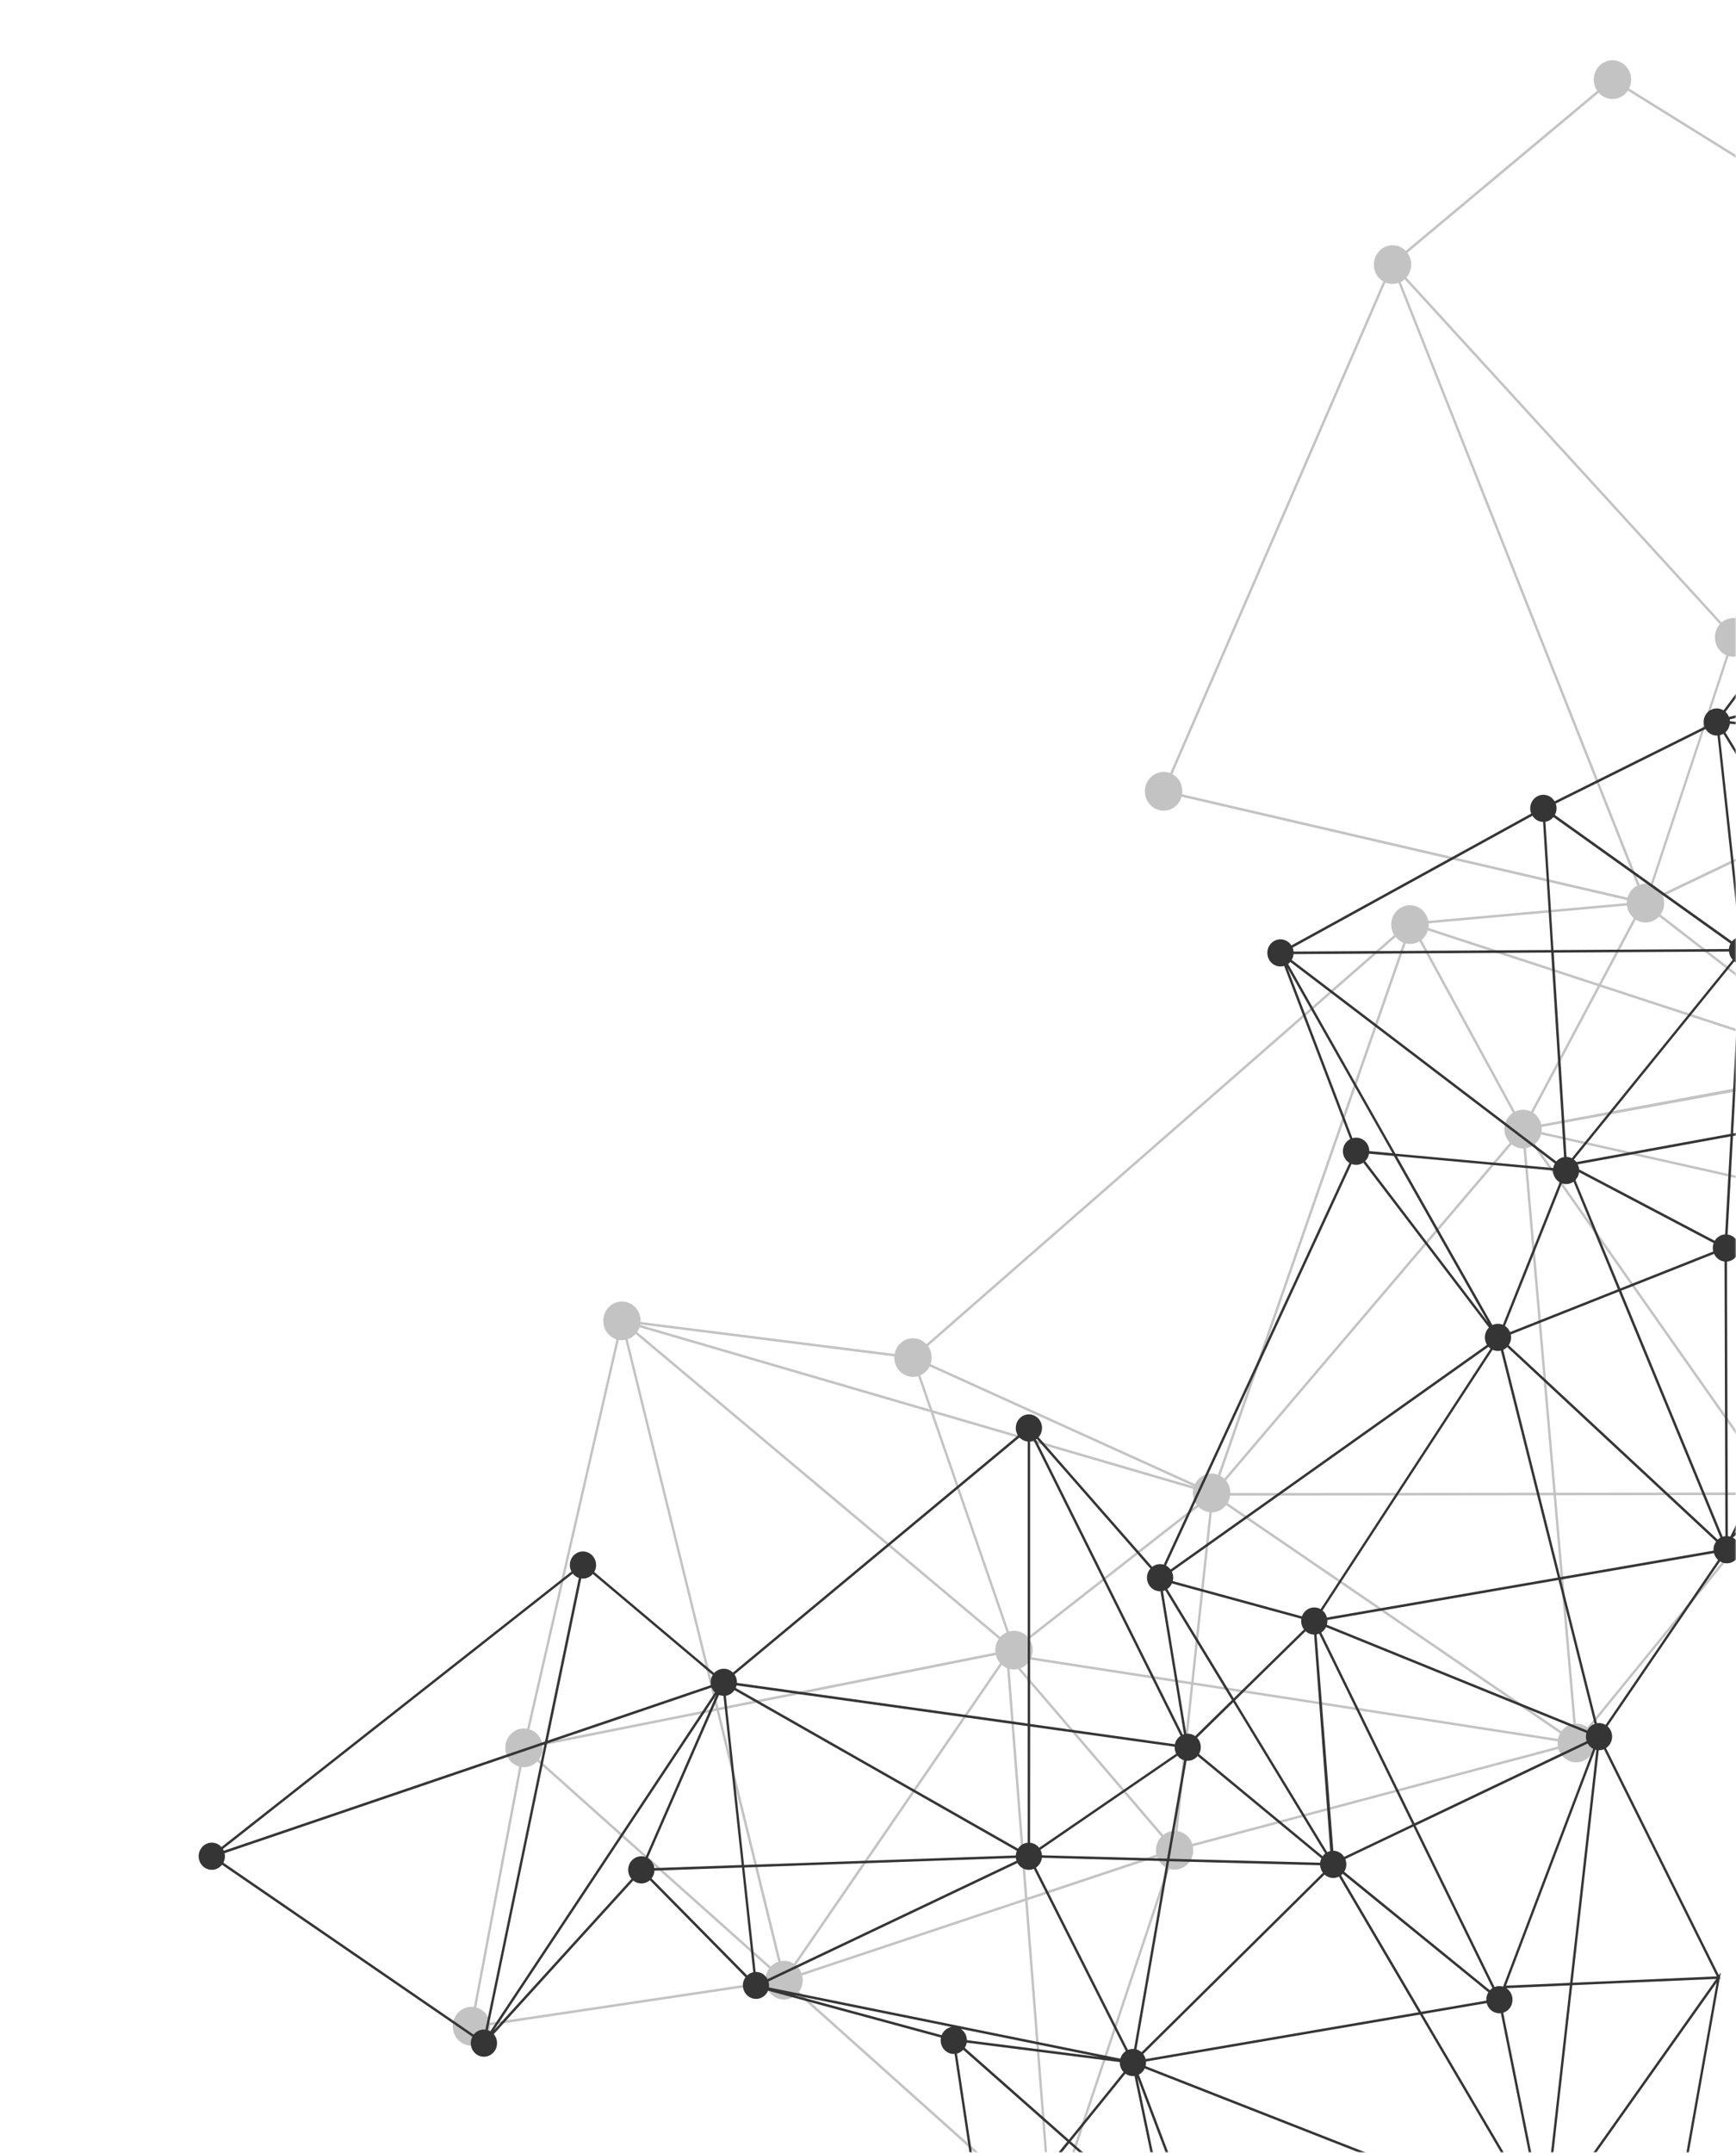 <svg width="568" height="704" viewBox="0 0 568 704" fill="none" xmlns="http://www.w3.org/2000/svg">
<mask id="mask0_15_194" style="mask-type:alpha" maskUnits="userSpaceOnUse" x="0" y="0" width="568" height="704">
<rect width="568" height="704" rx="8" fill="#D9D9D9"/>
</mask>
<g mask="url(#mask0_15_194)">
<g opacity="0.3">
<path d="M887.074 432.983C886.372 433.517 885.568 433.889 884.716 434.075C883.864 434.26 882.983 434.254 882.134 434.057C881.284 433.86 880.485 433.477 879.79 432.933C879.096 432.389 878.523 431.697 878.109 430.905L701.561 516.27L701.625 516.578L701.152 516.467L699.704 517.165L700.394 516.29L588.023 490.276C587.749 491.259 587.25 492.158 586.566 492.897C585.883 493.635 585.037 494.192 584.101 494.518C583.165 494.844 582.166 494.931 581.19 494.77C580.214 494.609 579.291 494.206 578.499 493.595L519.962 565.427C520.575 566.036 521.059 566.77 521.383 567.583C521.707 568.395 521.864 569.269 521.844 570.148C521.824 571.027 521.627 571.892 521.267 572.688C520.906 573.484 520.389 574.194 519.749 574.771C519.108 575.349 518.359 575.783 517.548 576.045C516.737 576.306 515.882 576.39 515.037 576.291C514.193 576.192 513.378 575.913 512.644 575.47C511.91 575.027 511.273 574.431 510.774 573.72C510.4 573.183 510.108 572.59 509.909 571.962L390.291 603.791C390.51 604.862 390.456 605.974 390.135 607.017C389.814 608.059 389.237 608.998 388.46 609.741C387.683 610.484 386.733 611.005 385.703 611.253C384.673 611.502 383.599 611.47 382.584 611.16L346.276 719.947C347.452 720.459 348.444 721.338 349.114 722.462C349.784 723.585 350.097 724.898 350.011 726.215C349.924 727.532 349.442 728.789 348.632 729.809C347.822 730.828 346.724 731.561 345.491 731.903C344.259 732.245 342.954 732.18 341.759 731.717C340.565 731.254 339.54 730.416 338.827 729.321C338.115 728.225 337.752 726.927 337.788 725.607C337.824 724.287 338.258 723.012 339.029 721.96L260.895 652.012C260.66 652.26 260.406 652.488 260.137 652.694C259.312 653.317 258.349 653.716 257.336 653.855C256.324 653.993 255.294 653.867 254.341 653.488C253.388 653.108 252.541 652.488 251.88 651.682C251.218 650.877 250.762 649.913 250.553 648.879L160.37 662.334C160.43 663.633 160.101 664.92 159.43 666.02C158.758 667.12 157.776 667.979 156.616 668.481C155.456 668.983 154.175 669.103 152.947 668.826C151.719 668.548 150.603 667.886 149.751 666.929C148.899 665.973 148.352 664.768 148.184 663.478C148.017 662.189 148.237 660.878 148.815 659.722C149.392 658.567 150.3 657.623 151.414 657.02C152.527 656.416 153.794 656.182 155.04 656.35L169.879 577.712C168.357 577.294 167.049 576.286 166.226 574.896C165.404 573.506 165.132 571.842 165.465 570.249C165.798 568.657 166.712 567.258 168.016 566.345C169.32 565.431 170.914 565.073 172.466 565.345L201.695 438.006C200.598 437.657 199.618 436.996 198.866 436.099C198.115 435.201 197.622 434.103 197.445 432.929C197.268 431.756 197.413 430.554 197.864 429.462C198.315 428.37 199.054 427.431 199.996 426.753C200.938 426.074 202.045 425.684 203.192 425.626C204.338 425.568 205.477 425.844 206.479 426.424C207.48 427.004 208.304 427.864 208.856 428.905C209.408 429.946 209.666 431.127 209.601 432.313L292.711 442.778C292.922 441.64 293.43 440.583 294.181 439.723C294.932 438.864 295.897 438.234 296.971 437.903C298.044 437.573 299.185 437.554 300.268 437.849C301.351 438.143 302.335 438.74 303.113 439.575L456.119 305.803L456.377 306.12C455.834 305.354 455.465 304.471 455.296 303.538C455.127 302.604 455.163 301.643 455.402 300.726C455.64 299.809 456.075 298.959 456.674 298.239C457.273 297.519 458.02 296.947 458.861 296.567C459.702 296.186 460.614 296.006 461.532 296.039C462.449 296.073 463.347 296.32 464.16 296.761C464.973 297.202 465.679 297.827 466.227 298.589C466.775 299.35 467.151 300.23 467.326 301.162L532.272 295.33C532.271 295.009 532.293 294.687 532.34 294.369L386.589 260.56C386.243 261.781 385.55 262.866 384.6 263.673C383.65 264.481 382.487 264.973 381.263 265.087C380.039 265.201 378.81 264.93 377.736 264.311C376.662 263.691 375.794 262.751 375.244 261.614C374.693 260.476 374.487 259.194 374.651 257.933C374.816 256.672 375.343 255.492 376.165 254.546C376.986 253.599 378.064 252.931 379.258 252.628C380.452 252.325 381.707 252.401 382.858 252.847L452.587 92.035C451.831 91.587 451.175 90.978 450.665 90.247C450.155 89.517 449.802 88.682 449.629 87.798C449.456 86.915 449.467 86.004 449.662 85.125C449.857 84.246 450.231 83.421 450.759 82.704C451.286 81.987 451.956 81.395 452.723 80.968C453.49 80.541 454.336 80.288 455.205 80.226C456.074 80.165 456.946 80.296 457.762 80.612C458.578 80.927 459.319 81.419 459.936 82.055L522.577 29.689C521.951 28.772 521.571 27.698 521.478 26.579C521.385 25.46 521.581 24.335 522.047 23.32C522.512 22.305 523.23 21.436 524.127 20.803C525.024 20.17 526.067 19.796 527.15 19.718C528.233 19.64 529.317 19.861 530.29 20.36C531.263 20.858 532.09 21.615 532.687 22.554C533.284 23.492 533.629 24.578 533.686 25.7C533.744 26.822 533.512 27.939 533.014 28.938L586.471 62.176C586.994 61.437 587.664 60.824 588.437 60.378C589.21 59.933 590.068 59.666 590.95 59.597C591.832 59.527 592.719 59.656 593.548 59.975C594.377 60.294 595.13 60.795 595.755 61.444C596.379 62.093 596.86 62.874 597.165 63.733C597.469 64.593 597.59 65.511 597.519 66.424C597.448 67.337 597.187 68.222 596.754 69.021C596.32 69.819 595.724 70.51 595.008 71.048L594.929 71.101L635.658 146.195C636.514 145.719 637.467 145.462 638.439 145.445C639.41 145.427 640.371 145.65 641.242 146.095C642.113 146.54 642.869 147.194 643.447 148.002C644.025 148.81 644.408 149.749 644.564 150.741L725.448 142.313C725.407 141.114 725.697 139.928 726.282 138.893C726.868 137.857 727.726 137.015 728.756 136.464C729.786 135.914 730.946 135.677 732.101 135.783C733.256 135.888 734.358 136.33 735.279 137.059C736.2 137.787 736.903 138.771 737.304 139.897C737.706 141.022 737.791 142.243 737.548 143.416C737.306 144.589 736.746 145.667 735.935 146.524C735.123 147.381 734.093 147.982 732.965 148.256L745.033 223.103C745.966 223.005 746.908 223.129 747.787 223.468C748.666 223.806 749.458 224.35 750.101 225.056C750.745 225.762 751.223 226.612 751.498 227.539C751.773 228.467 751.838 229.448 751.689 230.406L852.094 254.104C852.445 252.876 853.146 251.787 854.106 250.98C855.065 250.173 856.239 249.686 857.472 249.582C858.704 249.479 859.938 249.764 861.011 250.4C862.084 251.036 862.946 251.994 863.483 253.147C864.02 254.3 864.207 255.594 864.02 256.859C863.832 258.124 863.279 259.301 862.433 260.234C861.587 261.168 860.488 261.814 859.28 262.089C858.072 262.363 856.812 262.252 855.666 261.771L790.978 400.126C791.963 400.688 792.771 401.53 793.307 402.553L877.712 425.836C878.019 424.892 878.538 424.037 879.225 423.339C879.913 422.642 880.749 422.122 881.667 421.822C882.585 421.522 883.559 421.45 884.509 421.612C885.459 421.775 886.358 422.167 887.134 422.757C887.91 423.347 888.54 424.118 888.974 425.008C889.407 425.897 889.632 426.88 889.63 427.876C889.627 428.873 889.398 429.854 888.96 430.742C888.522 431.629 887.888 432.397 887.109 432.983H887.074ZM701.319 515.124L783.763 410.283C783.183 409.726 782.712 409.058 782.378 408.316L687.048 446.704L701.319 515.124ZM675.237 233.917C674.973 235.397 674.208 236.731 673.078 237.679L784.481 400.147L784.771 400.225C785.18 399.971 785.615 399.767 786.069 399.617L748.47 242.912L675.237 233.917ZM675.305 232.09L739.529 229.264C739.55 228.157 739.853 227.075 740.406 226.126L696.223 194.206L673.082 227.859C673.495 228.202 673.862 228.6 674.174 229.042C674.801 229.936 675.191 230.984 675.305 232.082V232.09ZM672.431 238.156C671.742 238.597 670.974 238.891 670.173 239.022L681.936 372.445L782.155 403.531C782.518 402.474 783.146 401.536 783.973 400.812L672.431 238.156ZM663.181 231.749L573.046 210.273C572.662 211.595 571.868 212.749 570.788 213.559C570.319 213.907 569.804 214.184 569.26 214.38L585.428 272.364L663.514 235.043C663.125 233.997 663.01 232.864 663.181 231.757V231.749ZM781.842 406.443L691.048 411.211C691.031 412.465 690.653 413.686 689.964 414.717C689.274 415.749 688.304 416.545 687.177 417.005C686.049 417.464 684.815 417.567 683.631 417.298C682.447 417.03 681.367 416.404 680.527 415.499L686.877 445.891L782.092 407.539C781.982 407.179 781.902 406.809 781.854 406.435L781.842 406.443ZM781.933 404.324L682.004 373.328L684.782 404.788C686.311 404.744 687.8 405.295 688.955 406.332C690.11 407.369 690.847 408.817 691.02 410.39L781.449 405.642H781.806C781.809 405.196 781.856 404.752 781.945 404.315L781.933 404.324ZM681.333 405.995C682.118 405.406 683.026 405.019 683.984 404.866L681.182 373.073L612.24 351.683C612.079 352.116 611.873 352.529 611.624 352.915L680.329 406.96C680.633 406.599 680.973 406.272 681.345 405.987L681.333 405.995ZM611.113 353.626C610.809 353.989 610.466 354.315 610.093 354.599C609.431 355.098 608.679 355.453 607.883 355.645C607.086 355.837 606.259 355.861 605.453 355.716L599.282 391.485L679.051 409.379C679.229 408.757 679.497 408.166 679.845 407.626L611.113 353.626ZM604.683 355.523C603.672 355.202 602.76 354.614 602.034 353.818C601.308 353.022 600.795 352.044 600.544 350.981L504.401 368.555C504.458 369.102 504.448 369.654 504.369 370.198L598.508 391.317L604.683 355.523ZM543.333 299.092L602.397 344.771C602.559 344.626 602.727 344.489 602.901 344.36C603.371 344.015 603.886 343.738 604.429 343.539L584.92 273.567L544.111 293.088C544.474 294.077 544.593 295.144 544.457 296.192C544.321 297.241 543.935 298.237 543.333 299.092ZM600.393 349.831C600.359 349.2 600.415 348.568 600.56 347.954L523.525 322.72L501.623 363.906C502.949 364.776 503.897 366.143 504.27 367.721L600.393 349.831ZM600.79 347.17C601.036 346.512 601.388 345.903 601.83 345.367L542.817 299.717C541.857 300.766 540.577 301.441 539.193 301.628C537.809 301.815 536.405 301.502 535.217 300.743L523.918 321.989L600.79 347.17ZM543.341 291.609C543.496 291.834 543.638 292.069 543.765 292.312L584.686 272.737L568.486 214.635C567.523 214.852 566.524 214.825 565.573 214.557L540.745 289.494C541.787 289.935 542.69 290.667 543.353 291.609H543.341ZM585.638 273.189L605.179 343.28C606.504 342.98 607.887 343.144 609.112 343.744L665.895 238.082C665.262 237.657 664.708 237.117 664.26 236.488C664.105 236.262 663.963 236.026 663.835 235.782L585.638 273.189ZM609.803 344.147C610.864 344.848 611.689 345.873 612.163 347.081C612.637 348.288 612.737 349.618 612.45 350.887L681.107 372.182L669.376 239.092C668.416 239.118 667.465 238.909 666.598 238.484L609.803 344.147ZM588.202 489.475L700.585 515.494L686.298 447L587.987 486.588C588.274 487.52 588.347 488.509 588.202 489.475ZM587.702 485.82L686.123 446.187L679.734 415.54L587.317 485.114C587.46 485.34 587.588 485.576 587.702 485.82ZM586.856 484.448L679.781 414.493C678.991 413.211 678.676 411.676 678.896 410.172L599.171 392.286L583.634 482.346C584.902 482.671 586.035 483.408 586.868 484.448H586.856ZM578.887 483.146C580.061 482.375 581.455 482.043 582.836 482.206L598.377 392.109L504.21 370.987C503.871 372.213 503.179 373.303 502.226 374.112L578.887 483.146ZM501.599 374.593C500.892 375.057 500.1 375.365 499.273 375.5L509.044 488.157L576.046 488.091C576.099 487.232 576.322 486.393 576.7 485.626C577.078 484.859 577.603 484.18 578.245 483.631L501.599 374.593ZM498.48 375.574C497.077 375.608 495.706 375.144 494.594 374.26L401.11 484.161C401.201 484.276 401.3 484.391 401.388 484.514C402.151 485.603 402.558 486.915 402.55 488.26L508.246 488.157L498.48 375.574ZM519.378 564.91L577.915 493.077C576.81 491.987 576.144 490.506 576.05 488.929L509.115 488.995L515.592 563.678C516.949 563.639 518.281 564.066 519.378 564.893V564.91ZM510.866 566.183C511.822 564.874 513.235 564.001 514.802 563.752L508.318 489.003L402.499 489.106C402.387 489.978 402.102 490.817 401.661 491.57L435.057 514.389L510.866 566.183ZM510.433 566.869L504.365 562.725L401.181 492.231C400.845 492.665 400.455 493.052 400.022 493.381C398.996 494.155 397.761 494.577 396.49 494.589L390.533 550.186L509.766 568.668C509.897 568.031 510.122 567.419 510.433 566.853V566.869ZM390.454 486.925L305.419 462.118L330.099 533.557C331.196 533.232 332.359 533.231 333.457 533.554C334.554 533.877 335.542 534.511 336.31 535.384L391.613 492.145C391.565 492.083 391.514 492.026 391.47 491.96C390.968 491.242 390.618 490.422 390.443 489.555C390.268 488.687 390.272 487.791 390.454 486.925ZM379.989 600.625L352.558 568.59L333.048 545.82C332.15 546.016 331.222 546.002 330.33 545.779L336.14 620.577L378.358 606.51C378.126 605.467 378.154 604.379 378.439 603.35C378.725 602.32 379.258 601.383 379.989 600.625ZM336.795 536.029C337.37 536.885 337.733 537.875 337.85 538.911C337.967 539.947 337.835 540.997 337.465 541.968L389.748 550.055L395.701 494.519C394.355 494.359 393.098 493.741 392.129 492.761L336.795 536.029ZM389.275 601.36C389.628 601.862 389.906 602.416 390.101 603.003L509.734 571.169C509.632 570.607 509.603 570.034 509.647 569.465L390.442 550.983L385.307 598.834C386.9 599.101 388.327 600.009 389.275 601.36ZM384.513 598.76L389.672 550.88L337.108 542.74C336.68 543.538 336.088 544.229 335.374 544.765C334.919 545.11 334.419 545.386 333.889 545.586L358.495 574.282L380.6 600.087C380.648 600.046 380.691 600.005 380.743 599.968C381.836 599.141 383.164 598.716 384.517 598.76H384.513ZM345.525 719.676L381.858 610.88C380.868 610.437 380.01 609.728 379.374 608.827C379.044 608.361 378.777 607.851 378.58 607.311L336.203 621.431L343.815 719.455C344.392 719.444 344.968 719.518 345.525 719.676ZM339.573 721.34C339.806 721.092 340.058 720.864 340.327 720.658C341.13 720.055 342.063 719.663 343.045 719.516L335.425 621.694L262.47 646.024C262.694 646.944 262.716 647.904 262.534 648.834C262.352 649.764 261.971 650.639 261.419 651.396L339.573 721.34ZM261.486 643.844C261.789 644.276 262.037 644.746 262.224 645.244L335.362 620.852L329.512 545.537C328.888 545.279 328.309 544.917 327.798 544.465L301.922 582.176L260.395 642.661C260.808 643.003 261.175 643.401 261.486 643.844ZM259.752 642.18L327.218 543.894C327.076 543.733 326.944 543.562 326.821 543.385C326.372 542.744 326.042 542.023 325.849 541.257L235.25 559.296L255.438 641.351C256.926 641.067 258.462 641.362 259.752 642.18ZM252.938 642.464C253.458 642.073 254.034 641.77 254.644 641.564L234.456 559.452L177.514 570.799C177.711 572.437 177.284 574.09 176.324 575.408L252.176 643.133C252.413 642.89 252.668 642.666 252.938 642.464ZM170.661 577.868L155.818 656.506C156.948 656.811 157.969 657.446 158.76 658.335C159.551 659.224 160.078 660.33 160.279 661.52L250.442 648.066C250.323 646.523 250.753 644.99 251.652 643.753L175.8 576.024C175.567 576.276 175.313 576.507 175.042 576.714C173.778 577.664 172.21 578.077 170.661 577.868ZM202.465 438.199L173.236 565.538C174.235 565.852 175.139 566.426 175.861 567.206C176.583 567.986 177.099 568.945 177.36 569.99L234.254 558.655L204.612 438.178C203.903 438.314 203.177 438.321 202.465 438.199ZM207.985 436.256C207.275 437.052 206.378 437.644 205.382 437.977L235.035 558.499L325.702 540.428C325.512 538.856 325.897 537.268 326.782 535.976L207.985 436.256ZM208.482 435.615L327.282 535.343C327.552 535.039 327.851 534.764 328.175 534.522C328.544 534.244 328.944 534.013 329.365 533.832L304.482 461.843L209.259 434.067C209.071 434.618 208.809 435.139 208.482 435.615ZM293.771 447.678C292.938 446.498 292.528 445.054 292.612 443.595L209.501 433.126C209.501 433.176 209.482 433.225 209.47 433.274L304.153 460.894L300.402 450.035C299.197 450.393 297.914 450.359 296.728 449.937C295.542 449.515 294.51 448.727 293.771 447.678ZM302.323 449.074C301.952 449.348 301.553 449.578 301.133 449.76L305.097 461.169L390.672 486.132C390.674 486.116 390.674 486.099 390.672 486.083L304.157 446.86C303.722 447.738 303.092 448.497 302.319 449.074H302.323ZM456.642 306.424L303.645 440.186L303.673 440.223C304.26 441.062 304.64 442.038 304.778 443.064C304.917 444.09 304.81 445.136 304.466 446.109L390.982 485.331C391.663 483.959 392.806 482.893 394.195 482.333C395.585 481.773 397.124 481.758 398.522 482.292L459.147 308.296C458.171 307.904 457.309 307.259 456.642 306.424ZM459.928 308.535L399.268 482.633C399.737 482.883 400.172 483.195 400.562 483.561L415.425 466.106L494.003 373.697C493.779 373.466 493.572 373.217 493.384 372.954C492.429 371.595 492.035 369.899 492.288 368.239C492.541 366.58 493.42 365.092 494.733 364.103C494.816 364.042 494.908 363.988 494.995 363.927L464.437 307.82C463.08 308.652 461.464 308.908 459.928 308.535ZM467.179 304.267C466.811 305.495 466.086 306.577 465.104 307.364L495.682 363.536C496.499 363.129 497.394 362.916 498.302 362.911C499.209 362.906 500.106 363.11 500.928 363.508L522.755 322.47L467.179 304.267ZM532.332 296.135L467.445 301.963C467.478 302.466 467.452 302.97 467.37 303.466L523.144 321.735L534.566 300.263C533.33 299.25 532.528 297.775 532.332 296.156V296.135ZM453.305 92.392L383.596 253.167C384.72 253.785 385.63 254.749 386.199 255.927C386.769 257.105 386.968 258.437 386.771 259.738L532.522 293.544C532.899 292.202 533.696 291.027 534.788 290.205C535.078 289.989 535.384 289.799 535.705 289.638L457.575 92.528C456.182 93.014 454.666 92.966 453.305 92.392ZM459.599 91.337C459.476 91.447 459.349 91.554 459.202 91.657C458.915 91.871 458.611 92.059 458.293 92.219L536.467 289.33C537.621 288.927 538.865 288.889 540.039 289.223L564.866 214.29C563.828 213.848 562.929 213.115 562.271 212.175C561.436 210.987 561.025 209.536 561.11 208.07C561.195 206.603 561.769 205.213 562.735 204.137L459.599 91.337ZM586.471 69.651C585.79 68.677 585.39 67.521 585.32 66.32C585.25 65.12 585.512 63.923 586.075 62.87L532.614 29.648C532.093 30.43 531.409 31.081 530.612 31.551C529.815 32.022 528.926 32.3 528.011 32.366C527.096 32.432 526.178 32.284 525.326 31.932C524.474 31.58 523.709 31.034 523.089 30.334L460.46 82.671C460.496 82.716 460.532 82.757 460.563 82.802C461.388 83.975 461.798 85.406 461.725 86.854C461.653 88.303 461.103 89.682 460.167 90.761L563.279 203.574C563.378 203.488 563.477 203.402 563.584 203.32C564.818 202.391 566.343 201.975 567.859 202.153L590.15 72.111C588.672 71.792 587.361 70.915 586.471 69.651ZM593.924 71.705C592.995 72.136 591.975 72.318 590.96 72.234L568.664 202.297C570.16 202.675 571.464 203.624 572.313 204.953C573.163 206.283 573.497 207.895 573.248 209.468L663.363 230.936C663.748 229.614 664.541 228.46 665.621 227.65C665.812 227.501 666.01 227.364 666.217 227.239L593.924 71.705ZM597.464 77.426L632.507 152.811C632.319 151.652 632.447 150.461 632.877 149.373C633.306 148.284 634.021 147.342 634.94 146.65L634.988 146.618L597.464 77.426ZM634.011 156.035L664.78 222.212L640.175 157.887C639.079 158.203 637.921 158.197 636.829 157.87C635.737 157.543 634.754 156.907 633.992 156.035H634.011ZM643.207 155.883C642.591 156.647 641.803 157.244 640.913 157.62L667.364 226.734C668.207 226.453 669.099 226.364 669.979 226.474C670.859 226.584 671.705 226.89 672.459 227.371L695.592 193.726L643.207 155.883ZM726.635 145.813C726.075 145.018 725.704 144.098 725.551 143.127L644.667 151.554C644.71 152.852 644.366 154.133 643.683 155.222L696.068 193.056L727.738 146.995C727.314 146.655 726.936 146.257 726.615 145.813H726.635ZM733.6 157.099L732.195 148.384C730.856 148.525 729.51 148.206 728.365 147.476L696.703 193.529L740.85 225.449C741.704 224.337 742.896 223.556 744.232 223.231L733.6 157.099ZM740.711 233.125C740.08 232.231 739.689 231.179 739.58 230.077L675.356 232.903C675.356 232.969 675.356 233.03 675.356 233.096L748.268 242.025L746.728 235.614C745.597 235.827 744.432 235.707 743.364 235.267C742.297 234.827 741.37 234.084 740.691 233.125H740.711ZM751.522 231.203C751.241 232.194 750.729 233.098 750.031 233.836C749.332 234.574 748.469 235.122 747.518 235.433L749.129 242.144L850.594 254.592L751.522 231.203ZM854.94 261.414C853.949 260.837 853.133 259.983 852.586 258.951C852.039 257.919 851.782 256.749 851.844 255.574L749.331 242.998L786.862 399.403C788.001 399.194 789.175 399.32 790.247 399.769L854.94 261.414ZM877.493 426.629L793.716 403.519C794.152 404.788 794.186 406.168 793.813 407.458C793.439 408.748 792.677 409.881 791.638 410.693C790.599 411.504 789.337 411.951 788.036 411.969C786.734 411.987 785.461 411.575 784.402 410.792L702.525 514.906L877.767 430.161C877.345 429.037 877.244 427.811 877.474 426.629H877.493Z" fill="#353535"/>
</g>
<path d="M778.631 57.839C778.306 58.69 777.736 59.416 776.999 59.92C776.261 60.424 775.392 60.681 774.508 60.657L762.563 162.923C762.789 162.97 763.01 163.037 763.225 163.124C763.794 163.356 764.308 163.71 764.733 164.163C765.159 164.617 765.486 165.159 765.693 165.753C765.9 166.348 765.983 166.981 765.935 167.611C765.887 168.241 765.71 168.854 765.415 169.407C765.121 169.961 764.715 170.443 764.227 170.822C763.738 171.201 763.177 171.468 762.58 171.605C761.984 171.741 761.367 171.745 760.769 171.616C760.171 171.486 759.607 171.226 759.114 170.853L722.464 213.686C722.882 214.146 723.201 214.694 723.399 215.292C723.597 215.89 723.669 216.524 723.611 217.154C723.554 217.783 723.367 218.392 723.064 218.941C722.761 219.489 722.348 219.965 721.854 220.336C721.359 220.706 720.794 220.964 720.195 221.09C719.597 221.217 718.979 221.211 718.384 221.071C717.788 220.932 717.228 220.662 716.741 220.281C716.254 219.9 715.851 219.416 715.558 218.861L659.811 243.782C660.133 244.805 660.086 245.913 659.679 246.902C659.272 247.891 658.532 248.694 657.597 249.163L708.042 388.212C708.781 388.001 709.56 387.998 710.3 388.204C711.041 388.41 711.714 388.817 712.251 389.382C712.789 389.947 713.17 390.651 713.357 391.42C713.543 392.189 713.528 392.996 713.312 393.757C713.096 394.518 712.688 395.206 712.13 395.749C711.571 396.292 710.883 396.67 710.135 396.846C709.388 397.021 708.609 396.987 707.879 396.746C707.149 396.505 706.494 396.067 705.982 395.477L566.918 502.823C567.919 503.336 568.687 504.232 569.061 505.321C569.434 506.41 569.383 507.607 568.919 508.658C568.455 509.709 567.614 510.532 566.574 510.952C565.533 511.372 564.376 511.357 563.346 510.91C563.149 510.83 562.958 510.734 562.775 510.623L525.962 564.54C526.472 564.992 526.873 565.56 527.132 566.201C527.392 566.842 527.502 567.536 527.455 568.229C527.408 568.922 527.205 569.594 526.861 570.191C526.518 570.788 526.044 571.293 525.478 571.666L562.386 645.918L563.029 645.01L562.739 646.653L562.962 647.096H562.66L537.932 786.322C538.066 786.363 538.201 786.408 538.328 786.461C539.221 786.823 539.972 787.484 540.461 788.337C540.95 789.191 541.149 790.19 541.027 791.174C540.904 792.159 540.468 793.073 539.786 793.771C539.105 794.469 538.217 794.912 537.265 795.028C536.312 795.145 535.35 794.928 534.53 794.414C533.709 793.899 533.079 793.116 532.738 792.188C532.398 791.26 532.366 790.241 532.649 789.293C532.932 788.345 533.513 787.522 534.3 786.954L504 731.587C503.889 731.55 503.778 731.517 503.667 731.472C503.133 731.255 502.648 730.929 502.238 730.515L422.838 800.557C423.266 801.186 423.529 801.919 423.601 802.685C423.673 803.451 423.552 804.223 423.249 804.926C422.947 805.629 422.474 806.238 421.875 806.695C421.277 807.152 420.575 807.441 419.837 807.533C419.099 807.624 418.35 807.517 417.664 807.22C416.978 806.923 416.379 806.447 415.924 805.838C415.469 805.23 415.174 804.51 415.069 803.748C414.963 802.986 415.05 802.209 415.321 801.493C415.653 800.62 416.245 799.879 417.012 799.378L383.636 732.954C383.045 733.205 382.407 733.315 381.769 733.278C381.132 733.241 380.51 733.057 379.95 732.739C379.39 732.422 378.905 731.979 378.531 731.442C378.158 730.906 377.905 730.29 377.79 729.64L326.48 734.421C326.477 734.971 326.378 735.517 326.187 736.031C325.919 736.742 325.478 737.371 324.908 737.855C324.337 738.34 323.656 738.664 322.929 738.798C322.203 738.931 321.455 738.869 320.758 738.617C320.062 738.364 319.439 737.931 318.951 737.358C318.463 736.785 318.126 736.092 317.971 735.345C317.817 734.598 317.851 733.823 318.07 733.094C318.289 732.364 318.685 731.705 319.221 731.18C319.757 730.655 320.415 730.282 321.131 730.096L312.328 671.693C311.702 671.736 311.075 671.635 310.491 671.398C309.546 671.013 308.764 670.294 308.283 669.37C307.801 668.445 307.651 667.374 307.86 666.346L251.311 651.002C250.869 652.067 250.043 652.912 249.009 653.356C247.975 653.8 246.814 653.809 245.773 653.381C244.733 652.953 243.895 652.121 243.438 651.063C242.981 650.005 242.94 648.804 243.326 647.716C243.474 647.328 243.674 646.962 243.921 646.632L212.629 614.885C212.035 615.407 211.315 615.753 210.546 615.884C209.777 616.016 208.988 615.929 208.263 615.632C207.879 615.475 207.518 615.262 207.192 615L161.553 665.225C162.058 665.817 162.402 666.538 162.549 667.314C162.695 668.089 162.64 668.891 162.388 669.637C162.136 670.383 161.696 671.046 161.114 671.558C160.532 672.07 159.829 672.412 159.077 672.549C158.325 672.686 157.552 672.614 156.836 672.339C156.12 672.064 155.488 671.597 155.004 670.985C154.521 670.373 154.203 669.639 154.085 668.859C153.966 668.078 154.051 667.279 154.33 666.543C154.393 666.379 154.466 666.218 154.548 666.063L72.644 609.833C72.146 610.473 71.486 610.957 70.737 611.233C69.989 611.508 69.181 611.563 68.404 611.392C67.627 611.221 66.911 610.831 66.336 610.264C65.76 609.698 65.348 608.977 65.144 608.182C64.94 607.388 64.953 606.55 65.181 605.763C65.41 604.976 65.844 604.269 66.437 603.722C67.03 603.175 67.758 602.808 68.539 602.663C69.321 602.518 70.127 602.6 70.866 602.9C71.472 603.147 72.016 603.535 72.454 604.034L186.968 513.953C186.62 513.297 186.439 512.561 186.439 511.812C186.44 511.064 186.623 510.328 186.971 509.672C187.32 509.017 187.822 508.463 188.433 508.061C189.043 507.66 189.742 507.425 190.463 507.377C191.185 507.329 191.907 507.471 192.561 507.789C193.216 508.106 193.783 508.59 194.209 509.194C194.635 509.799 194.907 510.505 195 511.247C195.092 511.989 195.002 512.743 194.738 513.44C194.653 513.664 194.549 513.879 194.429 514.085L233.662 547.139C234.052 546.707 234.522 546.36 235.042 546.118C235.563 545.876 236.126 545.744 236.697 545.729C237.267 545.715 237.835 545.818 238.367 546.033C238.899 546.248 239.384 546.571 239.794 546.982L333.056 469.441C332.649 468.803 332.407 468.068 332.355 467.306C332.302 466.543 332.44 465.78 332.755 465.089C333.071 464.398 333.553 463.802 334.155 463.36C334.758 462.918 335.46 462.644 336.194 462.565C336.929 462.485 337.671 462.603 338.349 462.906C339.026 463.21 339.617 463.689 340.064 464.297C340.511 464.906 340.798 465.623 340.899 466.38C341 467.137 340.911 467.909 340.64 468.62C340.449 469.128 340.166 469.595 339.807 469.996L376.985 512.405C377.57 511.948 378.259 511.653 378.986 511.55C379.713 511.446 380.453 511.537 381.136 511.814L380.779 511.637L441.498 380.314C440.832 379.908 440.284 379.324 439.912 378.623C439.54 377.922 439.358 377.129 439.385 376.33C439.413 375.531 439.648 374.754 440.067 374.081C440.486 373.409 441.072 372.866 441.764 372.51L420.155 315.89C419.392 316.121 418.582 316.129 417.815 315.912C417.048 315.694 416.355 315.261 415.812 314.66C415.269 314.059 414.898 313.314 414.74 312.507C414.582 311.701 414.644 310.865 414.918 310.093C415.192 309.32 415.668 308.642 416.293 308.133C416.918 307.624 417.667 307.305 418.457 307.211C419.247 307.117 420.046 307.251 420.766 307.599C421.487 307.948 422.099 308.496 422.536 309.183L500.996 266.059C500.582 265.023 500.562 263.864 500.939 262.814C501.316 261.763 502.062 260.898 503.028 260.393C503.994 259.887 505.109 259.777 506.15 260.085C507.191 260.393 508.082 261.097 508.643 262.055L557.671 237.671C557.381 236.866 557.322 235.991 557.502 235.152C557.682 234.314 558.093 233.547 558.686 232.945C559.279 232.343 560.027 231.932 560.841 231.761C561.655 231.59 562.499 231.667 563.271 231.983C563.499 232.079 563.719 232.193 563.93 232.324L624.856 150.593C624.323 150.058 623.933 149.389 623.724 148.652C623.515 147.914 623.494 147.133 623.663 146.385C623.833 145.637 624.187 144.947 624.691 144.382C625.195 143.817 625.831 143.398 626.539 143.164L613.006 73.725C612.355 73.811 611.694 73.742 611.073 73.523C610.453 73.304 609.888 72.941 609.424 72.461C608.96 71.982 608.607 71.399 608.394 70.757C608.181 70.115 608.112 69.431 608.193 68.758C608.274 68.084 608.503 67.439 608.862 66.871C609.222 66.303 609.702 65.828 610.266 65.481C610.829 65.134 611.463 64.926 612.116 64.871C612.77 64.817 613.427 64.918 614.037 65.166L614.085 65.191L642.659 19.442L657.772 -4.74C657.251 -5.248 656.862 -5.882 656.638 -6.585C656.415 -7.288 656.364 -8.038 656.491 -8.766C656.618 -9.494 656.919 -10.178 657.366 -10.756C657.813 -11.333 658.392 -11.787 659.051 -12.074C659.71 -12.362 660.428 -12.475 661.139 -12.402C661.851 -12.33 662.534 -12.076 663.127 -11.662C663.719 -11.247 664.203 -10.687 664.533 -10.03C664.863 -9.374 665.03 -8.643 665.018 -7.903L724.829 5.996C724.829 5.934 724.865 5.873 724.889 5.815C725.305 4.716 726.126 3.834 727.171 3.362C728.216 2.89 729.399 2.867 730.461 3.297C731.522 3.728 732.375 4.578 732.831 5.659C733.287 6.741 733.31 7.965 732.893 9.064C732.694 9.589 732.399 10.071 732.024 10.481L771.893 52.73C772.63 52.11 773.545 51.76 774.495 51.734C775.444 51.709 776.375 52.011 777.142 52.591C777.909 53.172 778.468 53.998 778.733 54.943C778.997 55.887 778.952 56.896 778.604 57.81L778.631 57.839ZM663.224 -4.309C662.644 -3.884 661.97 -3.616 661.264 -3.528C660.558 -3.44 659.842 -3.535 659.18 -3.804C658.916 -3.914 658.664 -4.052 658.426 -4.214L641.29 23.204L614.807 65.585C615.154 65.811 615.467 66.088 615.736 66.407L687.568 28.412L663.224 -4.309ZM505.647 268.745L508.278 310.699L565.668 310.354C565.702 309.931 565.796 309.516 565.946 309.122C566.018 308.933 566.105 308.751 566.204 308.576L508.262 267.217C507.595 268.034 506.667 268.576 505.647 268.745ZM423.239 312.025C423.202 312.448 423.107 312.863 422.957 313.258C422.87 313.489 422.762 313.712 422.636 313.923L509.195 379.817C509.855 379.05 510.751 378.544 511.731 378.383L507.536 311.516L423.239 312.025ZM390.609 728.301L372.107 679.398L381.497 724.42C382.063 724.349 382.638 724.395 383.187 724.556C383.736 724.717 384.248 724.989 384.694 725.358C385.14 725.726 385.51 726.182 385.784 726.7C386.057 727.218 386.229 727.788 386.287 728.375L390.609 728.301ZM420.893 798.943C421.427 799.157 421.913 799.481 422.322 799.896L501.722 729.874C501.304 729.251 501.043 728.53 500.964 727.775L391.768 729.123L418.131 798.844C419.041 798.57 420.012 798.616 420.893 798.976V798.943ZM704.875 392.512C704.87 391.996 704.952 391.483 705.117 390.996L640.52 360.505C640.007 361.431 639.19 362.135 638.218 362.49C637.246 362.845 636.183 362.827 635.222 362.44L615.879 402.2L704.875 392.512ZM729.004 11.885H728.726L727.111 75.849C727.762 75.924 728.387 76.154 728.938 76.521C729.489 76.888 729.95 77.382 730.286 77.964L741.553 72.313L729.004 11.885ZM709.367 177.712L705.927 196.683C706.058 196.724 706.189 196.765 706.323 196.818C707.109 197.137 707.787 197.688 708.272 198.404L720.281 191.29L725.861 86.56L709.367 177.712ZM705.161 196.502L717.146 130.276L725.424 84.531C725.29 84.493 725.157 84.448 725.028 84.395C724.324 84.111 723.706 83.638 723.238 83.024L655.208 129.224L702.573 197.102C703.357 196.636 704.262 196.437 705.161 196.535V196.502ZM730.623 78.695C730.992 79.706 730.991 80.821 730.621 81.831C730.251 82.841 729.538 83.677 728.615 84.182L760.364 162.943L741.712 73.134L730.623 78.695ZM757.649 165.596C758.023 164.607 758.727 163.79 759.634 163.292L727.885 84.498C727.522 84.615 727.146 84.682 726.766 84.699L721.115 190.768L757.749 169.063C757.512 168.527 757.382 167.947 757.365 167.358C757.348 166.769 757.444 166.183 757.649 165.633V165.596ZM758.138 169.777L721.059 191.746L719.964 212.281C720.284 212.33 720.599 212.417 720.9 212.54C721.245 212.681 721.57 212.867 721.869 213.095L758.523 170.254C758.384 170.116 758.255 169.967 758.138 169.81V169.777ZM716.662 213.205C717.378 212.617 718.256 212.28 719.17 212.244L720.237 192.235L708.673 199.085C708.912 199.627 709.043 200.213 709.059 200.809C709.074 201.404 708.974 201.997 708.764 202.552C708.585 203.024 708.329 203.46 708.006 203.841L716.662 213.205ZM700.688 202.346L647.612 215.329L654.89 240.793C655.688 240.629 656.515 240.706 657.272 241.014C657.792 241.223 658.267 241.537 658.668 241.938L701.256 203.558C701.01 203.197 700.818 202.8 700.688 202.379V202.346ZM565.974 236.685C565.853 237.784 565.334 238.794 564.521 239.511L595.742 290.488L652.049 247.442C651.641 246.743 651.426 245.942 651.426 245.125L565.974 236.685ZM380.501 520.299L388.156 566.976C388.83 566.905 389.51 567 390.141 567.255C390.455 567.382 390.754 567.549 391.03 567.752L403.055 555.969L381.227 520.048C380.993 520.155 380.75 520.238 380.501 520.299ZM211.95 607.627C212.528 607.967 213.022 608.44 213.394 609.01C213.766 609.58 214.005 610.231 214.093 610.913L242.667 609.911L236.714 554.601C236.213 554.589 235.718 554.487 235.25 554.301L211.95 607.627ZM237.488 554.572L243.441 609.907L332.338 606.79C332.364 606.321 332.46 605.86 332.624 605.422C332.624 605.373 332.667 605.327 332.691 605.278L240.318 552.728C239.988 553.215 239.568 553.629 239.083 553.945C238.597 554.262 238.055 554.475 237.488 554.572ZM632.789 356.71C632.861 356.523 632.946 356.342 633.043 356.168L573.248 313.598C572.861 314.077 572.38 314.467 571.838 314.741C571.296 315.016 570.704 315.169 570.101 315.192L567.061 370.67L632.507 358.694C632.454 358.017 632.551 357.335 632.789 356.702V356.71ZM569.291 315.147C568.972 315.098 568.66 315.012 568.359 314.892C568.05 314.764 567.755 314.6 567.482 314.403L514.957 379.201C515.268 379.435 515.547 379.711 515.787 380.022L566.256 370.793L569.291 315.147ZM516.227 380.786C516.477 381.299 516.628 381.857 516.672 382.429L557.124 403.707L561.041 405.761C561.405 405.159 561.904 404.657 562.495 404.296C563.086 403.935 563.753 403.726 564.438 403.687L566.196 371.652L516.227 380.786ZM560.676 406.517L556.775 404.463L516.648 383.353C516.602 383.715 516.516 384.071 516.39 384.412C516.179 384.969 515.862 385.476 515.457 385.903L530.117 421.343L560.557 409.281C560.309 408.37 560.351 407.401 560.676 406.517ZM632.65 359.487L567.025 371.504L565.259 403.732C565.607 403.779 565.948 403.869 566.275 403.999C566.946 404.271 567.539 404.713 568.002 405.285L633.023 360.444C632.865 360.14 632.74 359.819 632.65 359.487ZM564.525 502.363L564.247 412.562C563.87 412.519 563.499 412.425 563.144 412.283C562.127 411.872 561.301 411.074 560.834 410.053L530.439 422.099L563.64 502.556C563.928 502.46 564.224 502.396 564.525 502.363ZM529.677 422.395L494.309 436.412C494.493 437.273 494.425 438.171 494.114 438.991C493.988 439.316 493.827 439.625 493.634 439.911L535.157 478.518L562.021 503.505C562.284 503.254 562.576 503.037 562.89 502.86L529.677 422.395ZM504.028 723.081L496.019 683.086L491.066 658.366C490.041 658.488 489.007 658.222 488.156 657.619C487.304 657.015 486.692 656.114 486.431 655.08L465.429 658.674L503.409 723.319C503.608 723.221 503.815 723.141 504.028 723.081ZM430.759 534.497L436.256 605.253C436.776 605.26 437.291 605.363 437.776 605.557C438.602 605.893 439.306 606.486 439.792 607.254L462.099 596.616L431.601 534.251C431.329 534.361 431.047 534.444 430.759 534.497ZM440.165 607.964C440.602 609.031 440.618 610.233 440.209 611.311C440.103 611.589 439.97 611.855 439.812 612.104L487.463 650.875C487.712 650.606 487.992 650.37 488.296 650.172L462.457 597.335L440.165 607.964ZM486.304 654.267C486.254 653.606 486.351 652.942 486.586 652.325C486.693 652.048 486.826 651.782 486.983 651.532L469.957 637.691L439.316 612.782C439.149 612.96 438.969 613.123 438.776 613.27L465.004 657.918L486.304 654.267ZM438.089 613.694C437.555 613.965 436.972 614.118 436.378 614.143C435.784 614.169 435.191 614.066 434.637 613.841C434.178 613.657 433.755 613.39 433.387 613.053L374.044 671.735C374.416 672.219 374.686 672.779 374.838 673.377L464.151 658.07L438.089 613.694ZM372.25 670.35C372.705 670.539 373.127 670.806 373.496 671.139L432.839 612.461C432.298 611.755 431.977 610.896 431.918 609.997L382.517 608.679L371.826 670.207C371.968 670.248 372.107 670.297 372.25 670.35ZM431.942 609.155C431.981 608.778 432.069 608.408 432.204 608.055C432.245 607.947 432.291 607.841 432.343 607.738L391.851 574.286C391.408 574.822 390.848 575.241 390.217 575.509C389.586 575.777 388.903 575.886 388.224 575.826L382.668 607.861L431.942 609.155ZM392.589 573.013C392.51 573.22 392.416 573.42 392.307 573.613L432.756 607.044C432.993 606.712 433.275 606.416 433.593 606.165L403.519 556.679L391.676 568.286C392.253 568.9 392.646 569.674 392.808 570.514C392.97 571.354 392.894 572.225 392.589 573.021V573.013ZM434.26 605.726C434.572 605.564 434.9 605.44 435.24 605.356L429.958 534.563C428.933 534.552 427.947 534.16 427.18 533.458L404.078 556.1L434.26 605.726ZM488.538 441.501L488.364 441.419L455.424 491.878L432.728 526.669C433.425 527.263 433.925 528.069 434.156 528.973L509.703 515.913L491.07 441.69C490.229 441.893 489.348 441.83 488.542 441.509L488.538 441.501ZM433.863 532.119C433.509 532.842 432.971 533.451 432.307 533.881L462.822 596.271L519.136 569.419C518.837 568.545 518.811 567.595 519.061 566.705L433.863 532.119ZM519.47 570.179L463.179 597.015L489.011 649.827C489.895 649.461 490.874 649.412 491.789 649.688L521.263 571.925C520.513 571.538 519.889 570.931 519.47 570.179ZM494.59 655.586C494.354 656.209 493.984 656.769 493.508 657.224C493.033 657.678 492.464 658.016 491.844 658.21L495.456 676.236L504.81 722.933C504.985 722.916 505.161 722.909 505.337 722.913L513.632 649.285L492.876 650.197C493.72 650.748 494.352 651.586 494.665 652.567C494.978 653.548 494.952 654.61 494.59 655.573V655.586ZM501.416 725.319C501.728 724.692 502.18 724.152 502.734 723.742L464.596 658.83L374.965 674.174C375 674.68 374.952 675.188 374.822 675.677L501.416 725.319ZM371.044 670.063L381.711 608.654L340.898 607.553C340.825 608.203 340.613 608.828 340.278 609.383C339.943 609.937 339.494 610.408 338.962 610.761L369.051 670.392C369.681 670.12 370.364 670.007 371.044 670.063ZM340.918 606.732L381.854 607.825L387.442 575.674C387.298 575.633 387.156 575.584 387.017 575.527C386.322 575.245 385.71 574.779 385.243 574.175L340.418 604.937C340.704 605.493 340.874 606.104 340.918 606.732ZM381.934 519.662L403.658 555.394L426.644 532.862C426.275 532.376 426.007 531.816 425.859 531.217C425.711 530.618 425.685 529.994 425.783 529.384L383.45 517.826C383.119 518.572 382.594 519.208 381.934 519.662ZM383.719 517.054L425.989 528.595C425.989 528.562 425.989 528.529 426.021 528.497C426.437 527.402 427.255 526.522 428.297 526.05C429.338 525.579 430.517 525.553 431.577 525.979C431.753 526.054 431.926 526.139 432.093 526.234L482.863 448.425L487.677 441.033C487.438 440.863 487.217 440.667 487.018 440.449L383.41 513.966C383.87 514.921 383.98 516.017 383.719 517.05V517.054ZM494.067 435.632L529.363 421.643L514.842 386.45C514.292 386.84 513.662 387.093 513.002 387.187C512.341 387.282 511.668 387.217 511.036 386.996L492.416 433.619C493.15 434.1 493.725 434.801 494.067 435.628V435.632ZM573.951 312.37C573.879 312.557 573.794 312.739 573.697 312.913L633.492 355.486C633.692 355.235 633.919 355.009 634.17 354.813L595.528 291.695L573.625 308.444C573.967 309.028 574.174 309.686 574.23 310.366C574.287 311.046 574.191 311.731 573.951 312.366V312.37ZM654.152 249.302C653.525 249.047 652.964 248.642 652.517 248.12L596.163 291.207L634.829 354.373C635.536 353.999 636.33 353.834 637.123 353.897L654.585 249.454C654.438 249.411 654.293 249.359 654.152 249.298V249.302ZM634.512 362.103C634.109 361.841 633.751 361.512 633.452 361.13L568.442 405.958C568.661 406.369 568.818 406.812 568.907 407.272L614.942 402.286L634.512 362.103ZM569.01 408.09C569.022 409.219 568.619 410.311 567.882 411.144C567.145 411.977 566.129 412.488 565.041 412.575L565.339 502.359C565.607 502.386 565.873 502.438 566.132 502.515L614.526 403.157L569.01 408.09ZM560.934 505.164C561.074 504.798 561.261 504.453 561.489 504.138L493.118 440.54C492.75 440.917 492.318 441.22 491.844 441.435L510.497 515.773L560.64 507.103C560.598 506.442 560.699 505.78 560.934 505.164ZM509.921 516.717L434.307 529.794C434.344 530.319 434.292 530.845 434.152 531.351L519.351 565.941C519.844 564.924 520.697 564.143 521.732 563.76L509.921 516.717ZM521.994 572.212L492.749 649.367L513.723 648.447L522.299 572.286C522.18 572.266 522.097 572.233 521.994 572.212ZM506.119 722.995C506.351 723.047 506.58 723.117 506.802 723.204C507.023 723.296 507.237 723.405 507.441 723.533L561.537 647.166L514.425 649.22L506.119 722.995ZM500.96 726.987C500.982 726.74 501.023 726.496 501.083 726.256L500.94 725.997L374.548 676.445C374.137 677.32 373.459 678.03 372.619 678.466L391.458 728.301L500.96 726.987ZM326.405 733.603L377.723 728.823C377.721 728.272 377.821 727.725 378.017 727.213C378.142 726.882 378.306 726.567 378.505 726.276L349.8 700.932L325.238 731.275C325.844 731.912 326.25 732.724 326.405 733.603ZM379.017 725.648C379.499 725.165 380.083 724.804 380.723 724.592L371.198 678.91C370.155 679.043 369.101 678.772 368.238 678.15L350.308 700.303L379.017 725.648ZM367.627 677.624C367.217 677.196 366.895 676.686 366.682 676.126C366.468 675.565 366.367 674.965 366.385 674.363L316.301 668.009C316.251 668.307 316.173 668.599 316.067 668.88C315.96 669.166 315.827 669.441 315.67 669.702L349.72 699.761L367.627 677.624ZM316.36 667.188L359.694 672.687L314.364 663.5C314.966 663.896 315.463 664.44 315.811 665.084C316.16 665.727 316.348 666.45 316.36 667.188ZM366.555 673.242C366.591 673.115 366.631 672.991 366.674 672.868C367.005 672.003 367.589 671.266 368.345 670.761L338.259 611.155C337.297 611.566 336.224 611.601 335.239 611.252C334.255 610.904 333.427 610.196 332.909 609.262L251.43 648C251.619 648.628 251.672 649.291 251.585 649.942L366.555 673.242ZM332.58 608.515C332.477 608.219 332.405 607.914 332.366 607.603L243.544 610.72L247.231 644.878C247.801 644.866 248.367 644.971 248.898 645.186C249.853 645.573 250.642 646.302 251.12 647.24L332.58 608.515ZM246.461 644.977L242.77 610.745L214.137 611.751C214.111 612.218 214.015 612.678 213.851 613.114C213.688 613.541 213.463 613.94 213.184 614.297L244.481 646.016C245.036 645.5 245.712 645.141 246.441 644.977H246.461ZM205.823 609.866C206.229 608.798 207.018 607.934 208.025 607.454C209.032 606.974 210.18 606.915 211.228 607.291L234.413 554.199L161.569 663.985L206.608 614.433C206.083 613.821 205.732 613.07 205.593 612.264C205.455 611.458 205.534 610.628 205.823 609.866ZM159.882 664.026C160.062 664.1 160.237 664.187 160.406 664.284L233.924 553.48C233.448 553.036 233.074 552.487 232.829 551.874L178.999 570.179L159.596 663.923C159.692 663.956 159.787 663.985 159.882 664.026ZM240.806 551.8C240.778 551.874 240.742 551.944 240.711 552.014L333.072 604.547C333.431 604.002 333.901 603.546 334.45 603.212C334.999 602.877 335.613 602.673 336.247 602.613V564.495L241 551.18C240.95 551.391 240.885 551.598 240.806 551.8ZM337.029 602.625C337.437 602.66 337.838 602.757 338.219 602.912C338.915 603.194 339.527 603.66 339.993 604.264L384.839 573.514C384.474 572.813 384.299 572.022 384.331 571.226L337.065 564.618L337.029 602.625ZM384.402 570.409C384.45 570.197 384.51 569.989 384.585 569.785C384.916 568.909 385.51 568.166 386.279 567.666L338.235 471.113C337.854 471.272 337.453 471.374 337.045 471.417V563.776L384.402 570.409ZM338.942 470.735L386.982 567.275C387.113 567.222 387.244 567.173 387.379 567.132L379.707 520.402C379.124 520.419 378.544 520.316 378.001 520.098C376.944 519.666 376.094 518.819 375.639 517.742C375.183 516.665 375.157 515.444 375.568 514.348C375.761 513.839 376.043 513.373 376.401 512.972L339.227 470.542C339.136 470.612 339.04 470.676 338.942 470.735ZM382.993 513.276L486.522 439.796C485.972 438.926 485.734 437.884 485.85 436.852C485.966 435.819 486.429 434.861 487.157 434.145L446.046 380.223C445.486 380.6 444.848 380.835 444.184 380.911C443.52 380.988 442.847 380.903 442.221 380.663L381.501 511.982C382.086 512.288 382.594 512.731 382.985 513.276H382.993ZM447.717 378.116C447.489 378.722 447.134 379.268 446.677 379.714L486.86 432.449L456.063 378.038L447.928 377.291C447.882 377.573 447.809 377.849 447.709 378.116H447.717ZM488.3 433.34C488.828 433.082 489.4 432.939 489.983 432.919C490.566 432.9 491.147 433.004 491.689 433.225H491.725L510.318 386.643C509.654 386.258 509.1 385.698 508.713 385.02C508.326 384.342 508.12 383.57 508.115 382.782L457.051 378.108L488.3 433.34ZM508.187 381.981C508.236 381.7 508.312 381.425 508.413 381.16C508.501 380.928 508.609 380.706 508.734 380.494L422.171 314.596C421.959 314.841 421.722 315.061 421.465 315.254L456.555 377.27L508.187 381.981ZM512.552 378.338C513.05 378.35 513.541 378.451 514.005 378.638C514.104 378.679 514.199 378.728 514.295 378.773L566.922 313.882C566.229 313.155 565.798 312.204 565.7 311.188L508.358 311.533L512.552 378.338ZM569.891 306.292C570.51 306.28 571.125 306.407 571.693 306.663C572.261 306.92 572.768 307.3 573.181 307.779L595.131 290.997L563.874 239.971C563.514 240.188 563.125 240.349 562.719 240.452L569.891 306.292ZM566.025 235.856L651.529 244.325C651.579 244.054 651.652 243.789 651.747 243.532C651.962 242.966 652.287 242.452 652.701 242.021C653.115 241.59 653.611 241.252 654.156 241.027L646.866 215.522L565.954 235.273C565.981 235.469 565.995 235.666 565.998 235.864L566.025 235.856ZM647.414 214.544L700.533 201.578C700.429 200.821 700.516 200.048 700.787 199.336C700.854 199.164 700.931 198.997 701.017 198.835L645.207 160.031L631.162 150.256C630.687 150.852 630.07 151.31 629.372 151.583L647.414 214.544ZM631.892 149.053C631.821 149.233 631.74 149.408 631.65 149.579L701.458 198.149C701.613 197.957 701.781 197.777 701.962 197.611L654.577 129.705L631.65 145.275C631.952 145.849 632.128 146.486 632.165 147.139C632.203 147.792 632.1 148.446 631.865 149.053H631.892ZM654.732 128.588L722.789 82.371C722.457 81.721 722.285 80.995 722.289 80.26L616.756 69.503C616.741 70.004 616.643 70.499 616.466 70.965C616.258 71.515 615.947 72.016 615.55 72.44L654.732 128.588ZM616.185 67.113C616.451 67.596 616.63 68.124 616.712 68.674L722.365 79.442C722.415 79.176 722.488 78.915 722.583 78.662C722.817 78.037 723.186 77.475 723.662 77.019L688.068 29.102L616.185 67.113ZM724.309 76.51C724.915 76.117 725.604 75.885 726.317 75.832L727.937 11.762C727.737 11.715 727.541 11.653 727.349 11.577C726.377 11.184 725.578 10.436 725.103 9.474L688.778 28.687L724.309 76.51ZM729.794 11.807L742.279 71.955L770.607 57.757C770.224 56.732 770.224 55.596 770.607 54.57C770.784 54.122 771.029 53.706 771.333 53.338L731.437 11.06C730.947 11.431 730.387 11.691 729.794 11.824V11.807ZM773.718 60.542C773.493 60.492 773.271 60.424 773.056 60.34C772.178 59.982 771.438 59.334 770.952 58.496L742.438 72.814L761.126 162.853C761.335 162.828 761.546 162.82 761.757 162.828L773.718 60.542ZM715.245 218.085C714.934 217.103 714.963 216.04 715.328 215.078C715.51 214.608 715.767 214.172 716.086 213.789L707.431 204.429C706.619 205.097 705.601 205.438 704.565 205.388C703.529 205.339 702.545 204.904 701.795 204.162L659.208 242.542C659.313 242.69 659.409 242.845 659.494 243.006L715.245 218.085ZM656.855 249.426C656.376 249.564 655.878 249.614 655.382 249.573L637.921 354.016C638.073 354.06 638.222 354.112 638.369 354.172C639.403 354.591 640.24 355.41 640.704 356.454C641.167 357.499 641.221 358.689 640.853 359.774L705.446 390.29C705.875 389.514 706.519 388.89 707.296 388.499L656.855 249.426ZM705.506 394.807C705.243 394.363 705.057 393.873 704.958 393.362L615.442 403.054L567.621 501.279L705.506 394.807ZM562.144 510.167C561.48 509.58 561.005 508.798 560.783 507.924L510.707 516.582L522.498 563.55C523.474 563.375 524.479 563.566 525.331 564.088L562.144 510.167ZM524.791 572.064C524.25 572.288 523.671 572.396 523.089 572.385L514.525 648.411L561.715 646.336L524.791 572.064ZM535.003 786.548C535.676 786.234 536.415 786.105 537.15 786.174L561.648 648.406L508.072 724.017C508.741 724.628 509.21 725.44 509.413 726.339C509.617 727.238 509.544 728.181 509.206 729.035C508.867 729.89 508.28 730.614 507.526 731.108C506.771 731.601 505.887 731.839 504.996 731.788L535.003 786.548ZM416.218 796.068L390.918 729.123L386.299 729.18C386.266 729.614 386.171 730.04 386.017 730.445C385.686 731.314 385.099 732.052 384.339 732.556L416.218 796.068ZM321.9 729.944C322.862 729.876 323.818 730.151 324.607 730.724L349.177 700.373L315.154 670.35C314.599 670.95 313.892 671.377 313.114 671.583L321.9 729.944ZM308.094 665.558C308.369 664.868 308.808 664.26 309.369 663.792C309.931 663.324 310.598 663.01 311.308 662.88L259.605 652.403L308.094 665.558ZM154.965 665.373C155.423 664.787 156.017 664.331 156.692 664.047C157.366 663.763 158.099 663.661 158.823 663.75L178.126 570.471L73.49 606.046C73.683 606.919 73.617 607.833 73.299 608.666C73.234 608.83 73.162 608.991 73.081 609.147L154.965 665.373ZM72.934 604.679C73.046 604.863 73.146 605.055 73.232 605.253L178.312 569.522L189.385 516.015L189.159 515.937C188.474 515.66 187.869 515.204 187.404 514.615L72.934 604.679ZM193.976 514.734C193.51 515.284 192.92 515.706 192.258 515.962C191.596 516.219 190.883 516.302 190.182 516.204L179.209 569.226L232.611 551.073C232.437 550.225 232.507 549.342 232.813 548.535C232.913 548.268 233.04 548.012 233.19 547.771L193.976 514.734ZM240.326 547.59C240.878 548.394 241.157 549.365 241.119 550.35L336.263 563.649V471.417C335.239 471.326 334.282 470.851 333.572 470.082L240.326 547.59ZM445.292 372.334C446.092 372.658 446.779 373.222 447.266 373.954C447.752 374.686 448.016 375.552 448.023 376.441L455.595 377.135L421.219 316.453L442.506 372.219C443.418 371.942 444.393 371.989 445.276 372.35L445.292 372.334ZM422.937 309.906C423.1 310.314 423.204 310.745 423.247 311.184L507.5 310.682L504.869 268.79C504.372 268.779 503.88 268.677 503.417 268.491C502.589 268.152 501.884 267.556 501.397 266.786L422.937 309.906ZM509.012 262.79C509.386 263.813 509.377 264.944 508.988 265.961C508.917 266.15 508.832 266.334 508.734 266.511L566.676 307.869C567.297 307.099 568.152 306.569 569.101 306.366L561.957 240.558C561.179 240.602 560.404 240.424 559.716 240.045C559.027 239.666 558.452 239.099 558.052 238.406L509.012 262.79ZM564.573 232.808C565.063 233.261 565.447 233.823 565.696 234.451L646.608 214.7L628.618 151.772C627.836 151.921 627.029 151.84 626.289 151.538C626.011 151.43 625.745 151.293 625.495 151.127L564.573 232.808ZM627.32 142.995C628.039 142.9 628.769 142.996 629.442 143.272C630.115 143.549 630.71 143.997 631.17 144.576L654.077 129.019L614.954 72.953C614.597 73.214 614.204 73.416 613.787 73.553L627.32 142.995ZM664.955 -7.073C664.909 -6.823 664.841 -6.579 664.752 -6.342C664.541 -5.79 664.227 -5.286 663.828 -4.859L688.282 28.038L724.793 8.735C724.613 8.112 724.567 7.456 724.658 6.813L664.955 -7.073Z" fill="#353535"/>
</g>
</svg>
